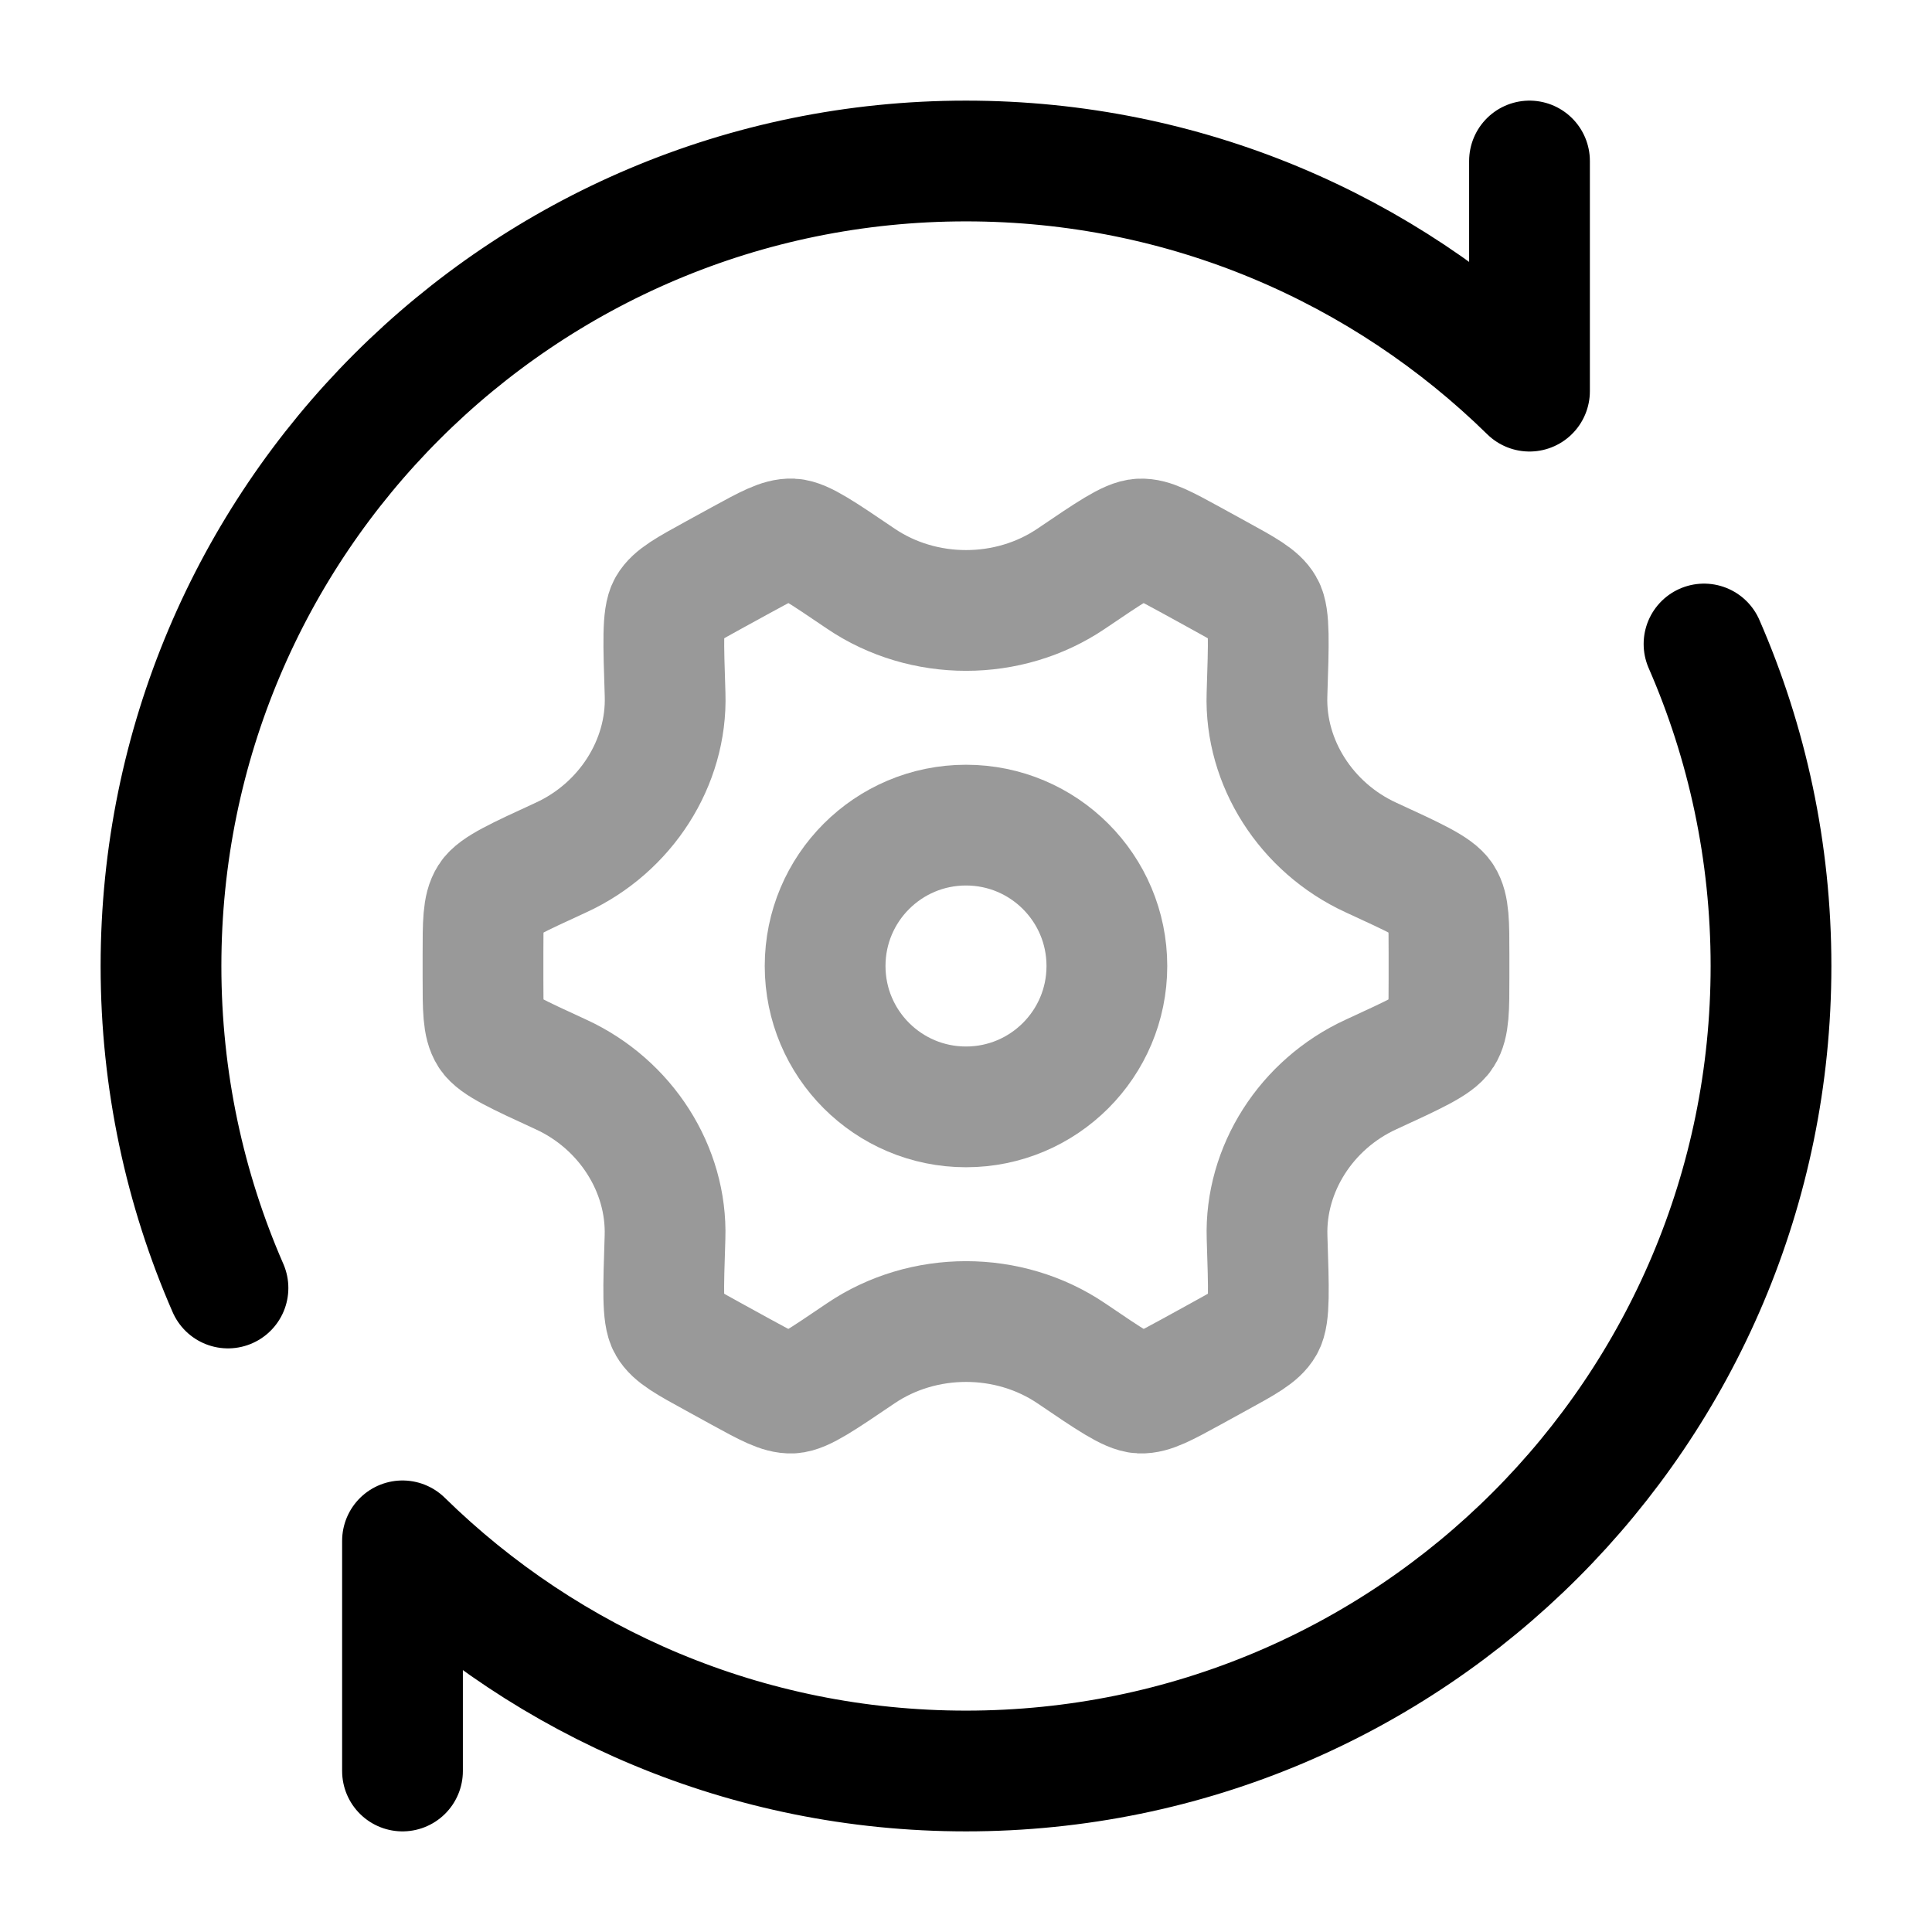 <svg width="24" height="24" viewBox="0 0 24 24" fill="none" xmlns="http://www.w3.org/2000/svg">
<path opacity="0.4" d="M17.03 13.348C17.571 13.099 17.842 12.975 17.921 12.851C18 12.728 18 12.532 18 12.139V11.861C18 11.469 18 11.272 17.921 11.149C17.842 11.025 17.571 10.901 17.03 10.652C16.227 10.283 15.711 9.475 15.739 8.629C15.76 7.983 15.771 7.66 15.7 7.538C15.63 7.415 15.461 7.322 15.121 7.136L14.799 6.959C14.47 6.779 14.305 6.689 14.165 6.696C14.024 6.702 13.786 6.864 13.308 7.188C12.531 7.715 11.47 7.715 10.693 7.188C10.215 6.864 9.977 6.702 9.836 6.695C9.696 6.689 9.531 6.779 9.202 6.959L8.879 7.136C8.54 7.322 8.371 7.415 8.301 7.537C8.23 7.66 8.241 7.983 8.262 8.629C8.289 9.475 7.773 10.283 6.97 10.652C6.429 10.901 6.158 11.025 6.079 11.149C6 11.272 6 11.468 6 11.861V12.139C6 12.532 6 12.728 6.079 12.851C6.158 12.975 6.429 13.099 6.97 13.348C7.773 13.717 8.289 14.525 8.261 15.371C8.24 16.017 8.229 16.34 8.3 16.462C8.37 16.585 8.539 16.678 8.879 16.864L9.201 17.041C9.53 17.221 9.695 17.311 9.835 17.305C9.976 17.298 10.214 17.136 10.692 16.812C11.47 16.285 12.531 16.285 13.309 16.812C13.786 17.136 14.025 17.298 14.166 17.305C14.306 17.311 14.471 17.221 14.8 17.041L15.122 16.864C15.462 16.678 15.632 16.585 15.701 16.462C15.772 16.34 15.761 16.017 15.74 15.371C15.712 14.525 16.227 13.717 17.03 13.348Z" stroke="currentColor" stroke-width="1.5" stroke-linecap="round"/>
<circle opacity="0.4" cx="12" cy="12" r="1.75" stroke="currentColor" stroke-width="1.5"/>
<path d="M19 2V4.859C17.196 3.09 14.726 2 12 2C6.477 2 2 6.477 2 12C2 13.422 2.297 14.775 2.832 16M5 22V19.141C6.804 20.91 9.275 22 12 22C17.523 22 22 17.523 22 12C22 10.578 21.703 9.225 21.168 8" stroke="currentColor" stroke-width="1.5" stroke-linecap="round" stroke-linejoin="round"/>
</svg>
